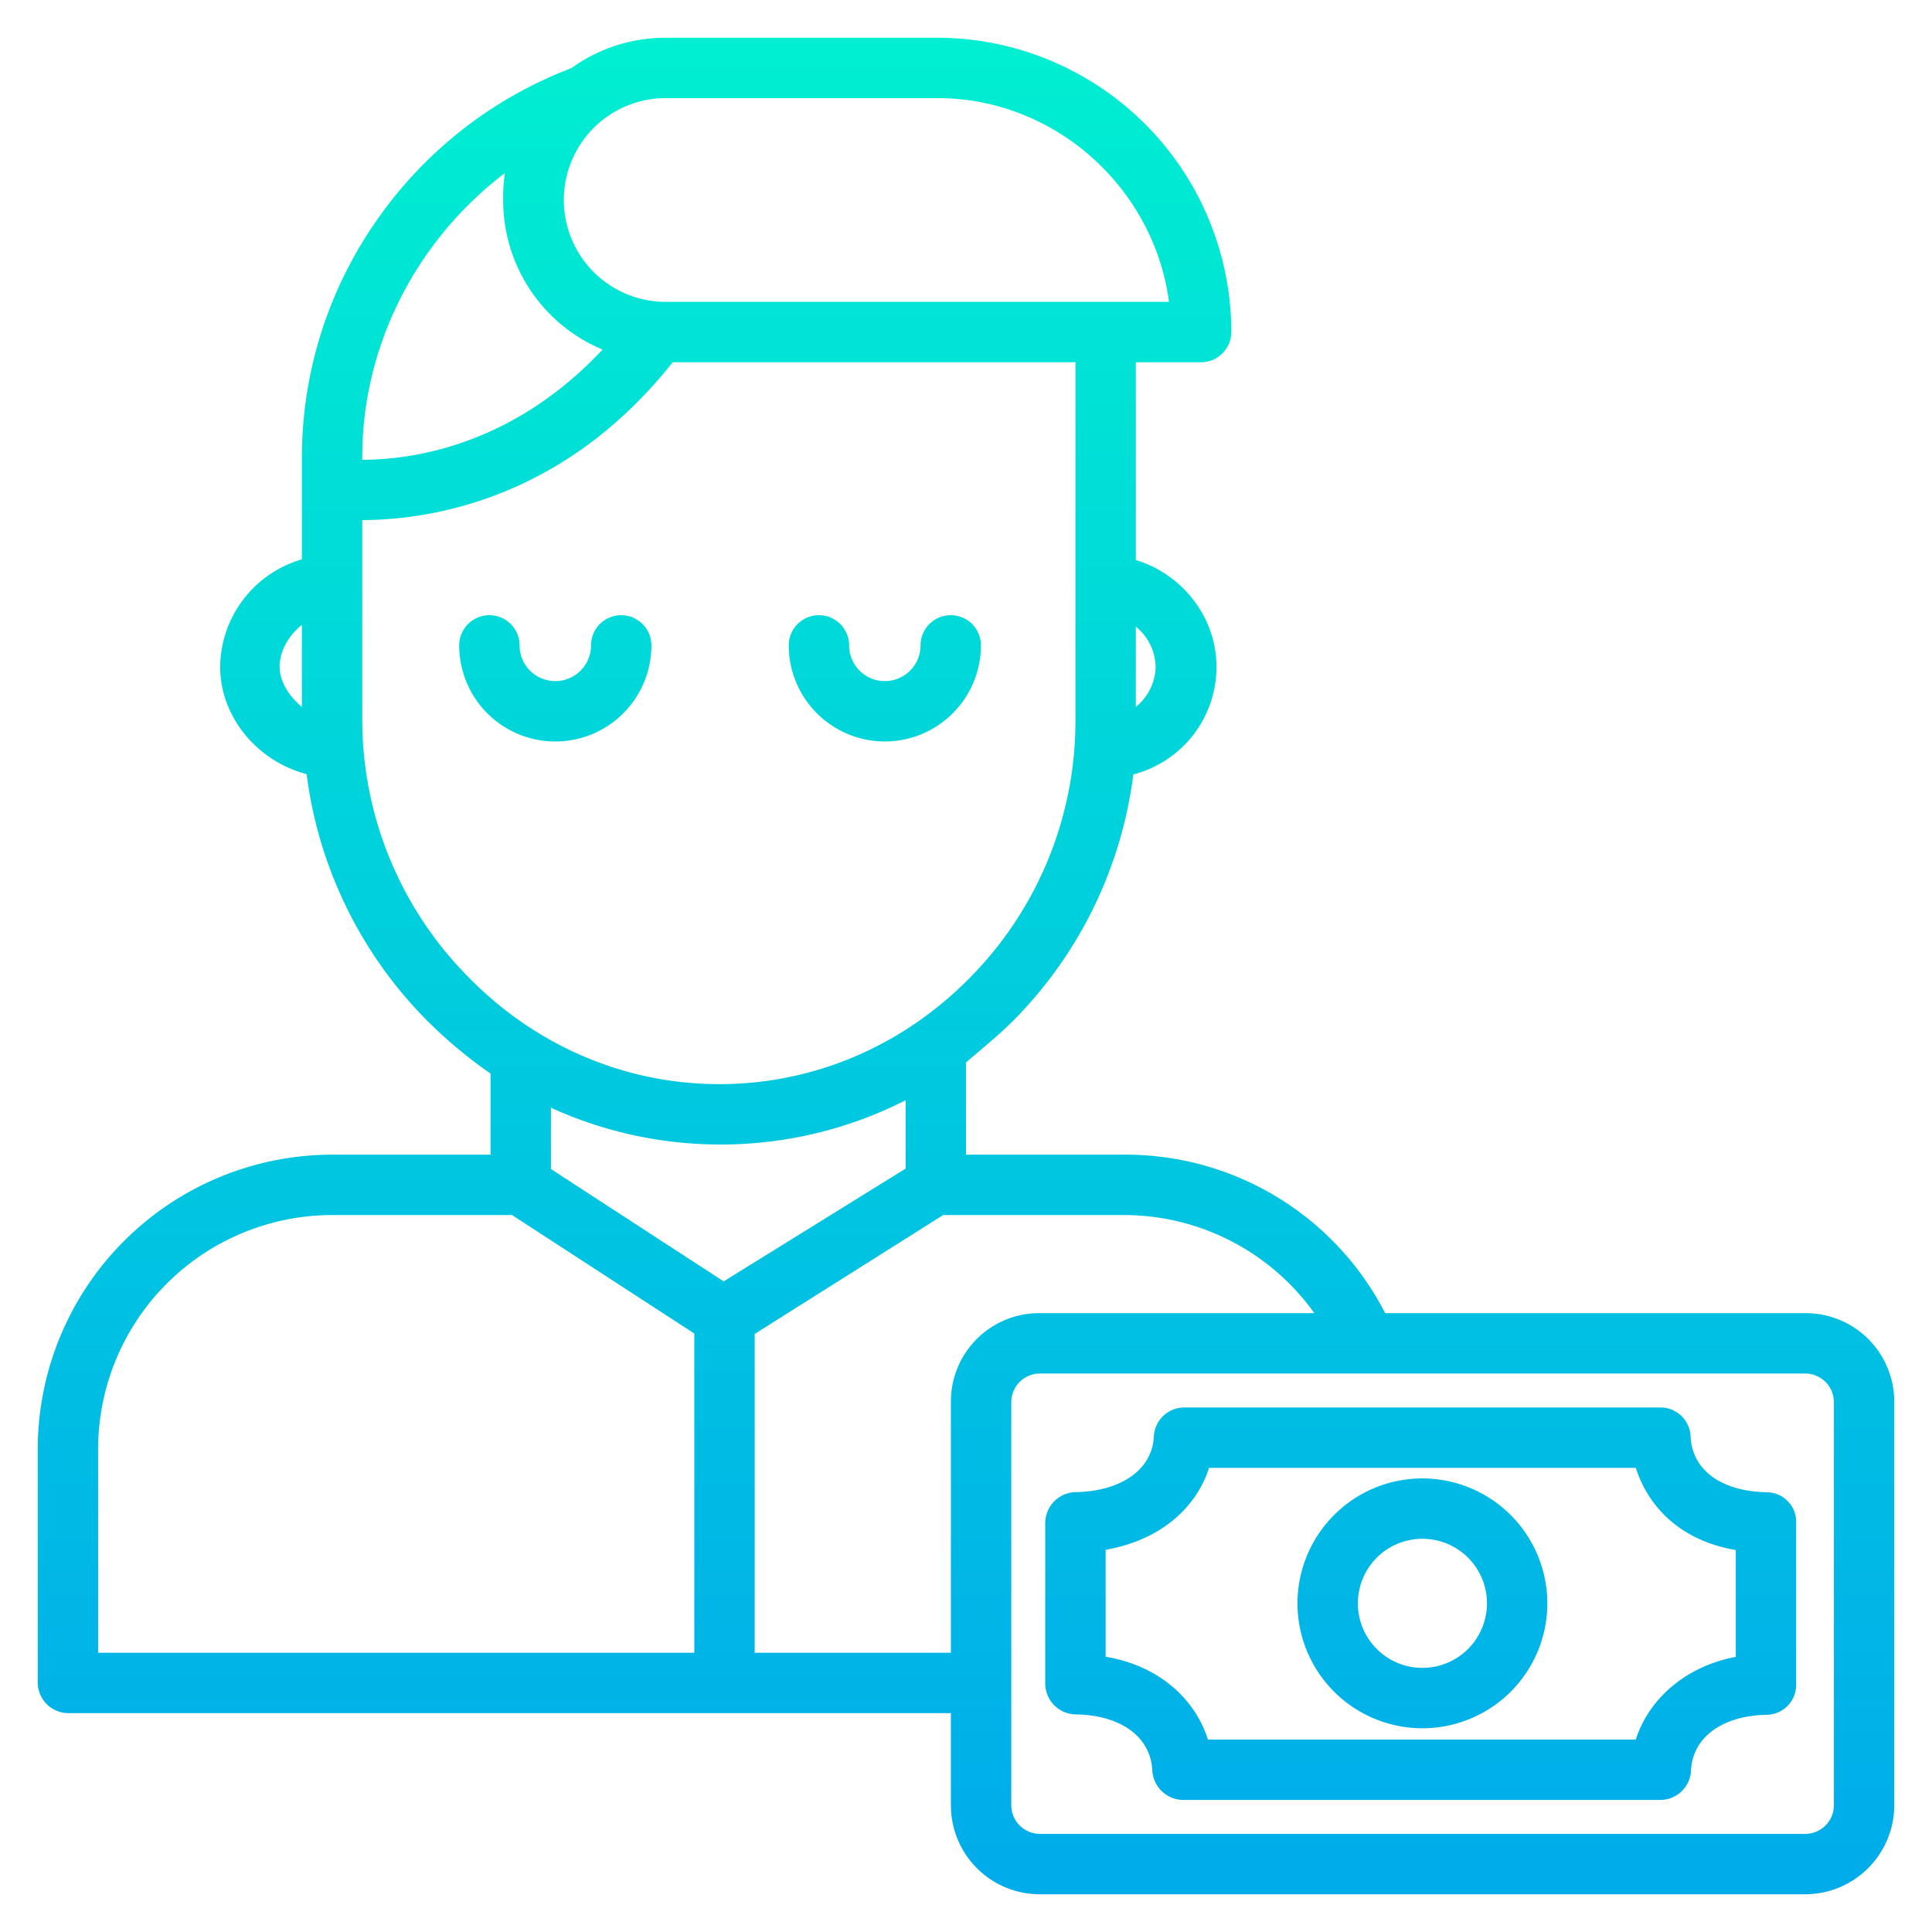 <svg xmlns="http://www.w3.org/2000/svg" xmlns:xlink="http://www.w3.org/1999/xlink" data-name="Layer 1" viewBox="0 0 512 512"><defs><linearGradient id="a" x1="147.16" x2="147.16" y1="6.71" y2="499.673" gradientUnits="userSpaceOnUse"><stop offset="0" stop-color="#00efd1"/><stop offset="1" stop-color="#00acea"/></linearGradient><linearGradient id="b" x1="234.488" x2="234.488" y1="6.71" y2="499.673" xlink:href="#a"/><linearGradient id="c" x1="256" x2="256" y1="6.71" y2="499.673" xlink:href="#a"/><linearGradient id="d" x1="376.5" x2="376.5" y1="6.71" y2="499.673" xlink:href="#a"/><linearGradient id="e" x1="376.954" x2="376.954" y1="6.71" y2="499.673" xlink:href="#a"/></defs><g data-name="&lt;Group&gt;"><path fill="url(#a)" d="M164.626,163.035a8,8,0,0,0-8,8,9.466,9.466,0,0,1-18.932,0,8,8,0,0,0-16,0,25.466,25.466,0,0,0,50.932,0A8,8,0,0,0,164.626,163.035Z" data-name="&lt;Path&gt;"/><path fill="url(#b)" d="M234.488,196.5a25.494,25.494,0,0,0,25.466-25.465,8,8,0,0,0-16,0,9.466,9.466,0,0,1-18.932,0,8,8,0,0,0-16,0A25.494,25.494,0,0,0,234.488,196.5Z" data-name="&lt;Path&gt;"/><path fill="url(#c)" d="M478.4,348H367.085a77.3,77.3,0,0,0-68.971-42H256V281.574c4-3.5,8.924-7.383,13.087-11.659a112.676,112.676,0,0,0,31.256-64.685A29.388,29.388,0,0,0,322.372,176.7c0-13.391-9.372-24.715-21.372-28.274V96h17.308a8.036,8.036,0,0,0,8-8.042A78.041,78.041,0,0,0,248.392,10H176.42a42.707,42.707,0,0,0-25,8.058A110.912,110.912,0,0,0,100.383,57.6,109.761,109.761,0,0,0,80,121.108v27.134A29.968,29.968,0,0,0,58.346,176.7c0,13.414,9.971,25.076,22.911,28.456a112.829,112.829,0,0,0,31.373,64.757A122.3,122.3,0,0,0,130,284.508V306H87.9A78.1,78.1,0,0,0,10,384.035v61.794A8.147,8.147,0,0,0,18,454H252v24.394A23.555,23.555,0,0,0,275.515,502H478.4A23.632,23.632,0,0,0,502,478.394V371.407A23.464,23.464,0,0,0,478.4,348ZM306.249,176.7A13.984,13.984,0,0,1,301,187.335V166.068A13.984,13.984,0,0,1,306.249,176.7ZM248.392,26c31.429,0,57.464,24,61.4,54H176.42a27,27,0,0,1,0-54ZM133.817,45.853a43.15,43.15,0,0,0-.477,7.1,42.859,42.859,0,0,0,26.345,39.685C135.667,118.307,109,121.815,96,121.858v-.75C96,91.217,110.653,63.431,133.817,45.853ZM74.1,176.7c0-4.617,2.9-8.7,5.9-11.118V187.36C77,184.857,74.1,180.939,74.1,176.7Zm49.846,82.052A96.968,96.968,0,0,1,96,190.971V137.832C113,137.758,148.946,133,178.278,96H285v94.971a96.65,96.65,0,0,1-27.625,67.782c-17.93,18.414-41.675,28.555-66.713,28.555S141.879,277.167,123.949,258.753Zm67,44.555A107.812,107.812,0,0,0,240,291.571v18.12l-48.216,29.887L146,309.8V293.56A108.24,108.24,0,0,0,190.953,303.308ZM26,384.035A62.086,62.086,0,0,1,87.9,322h47.794L184,353.4V438H26ZM200,438V353.509L249.953,322h48.161a62.012,62.012,0,0,1,50.191,26h-72.79A23.386,23.386,0,0,0,252,371.407V438Zm286,40.394A7.605,7.605,0,0,1,478.4,486H275.605A7.605,7.605,0,0,1,268,478.394V371.606A7.605,7.605,0,0,1,275.605,364H478.4A7.605,7.605,0,0,1,486,371.606Z" data-name="&lt;Compound Path&gt;"/><path fill="url(#d)" d="M468.34,395.467c-12.187-.2-19.9-5.9-20.309-14.74A7.985,7.985,0,0,0,440.146,373H313.765a8.081,8.081,0,0,0-7.992,7.718c-.407,8.71-8.664,14.51-20.658,14.7A8.253,8.253,0,0,0,277,403.466v42.869a8.212,8.212,0,0,0,8.115,8c12,.194,19.837,6,20.252,14.849A8.279,8.279,0,0,0,313.48,477H440.146a8.167,8.167,0,0,0,7.991-7.817c.407-8.711,8.209-14.56,20.2-14.753a7.905,7.905,0,0,0,7.66-8.1V403.466A7.822,7.822,0,0,0,468.34,395.467ZM460,439.091C447,441.511,437.028,450,433.5,461H320.12C316.952,451,308,441.587,293,439.048V410.711C307,408.291,316.882,400,320.406,389h113.1C436.7,399,445,408.239,460,410.764Z" data-name="&lt;Compound Path&gt;"/><path fill="url(#e)" d="M376.954,391.794A33.107,33.107,0,1,0,410.061,424.9,33.144,33.144,0,0,0,376.954,391.794Zm0,50.213A17.107,17.107,0,1,1,394.061,424.9,17.125,17.125,0,0,1,376.954,442.007Z" data-name="&lt;Compound Path&gt;"/></g></svg>